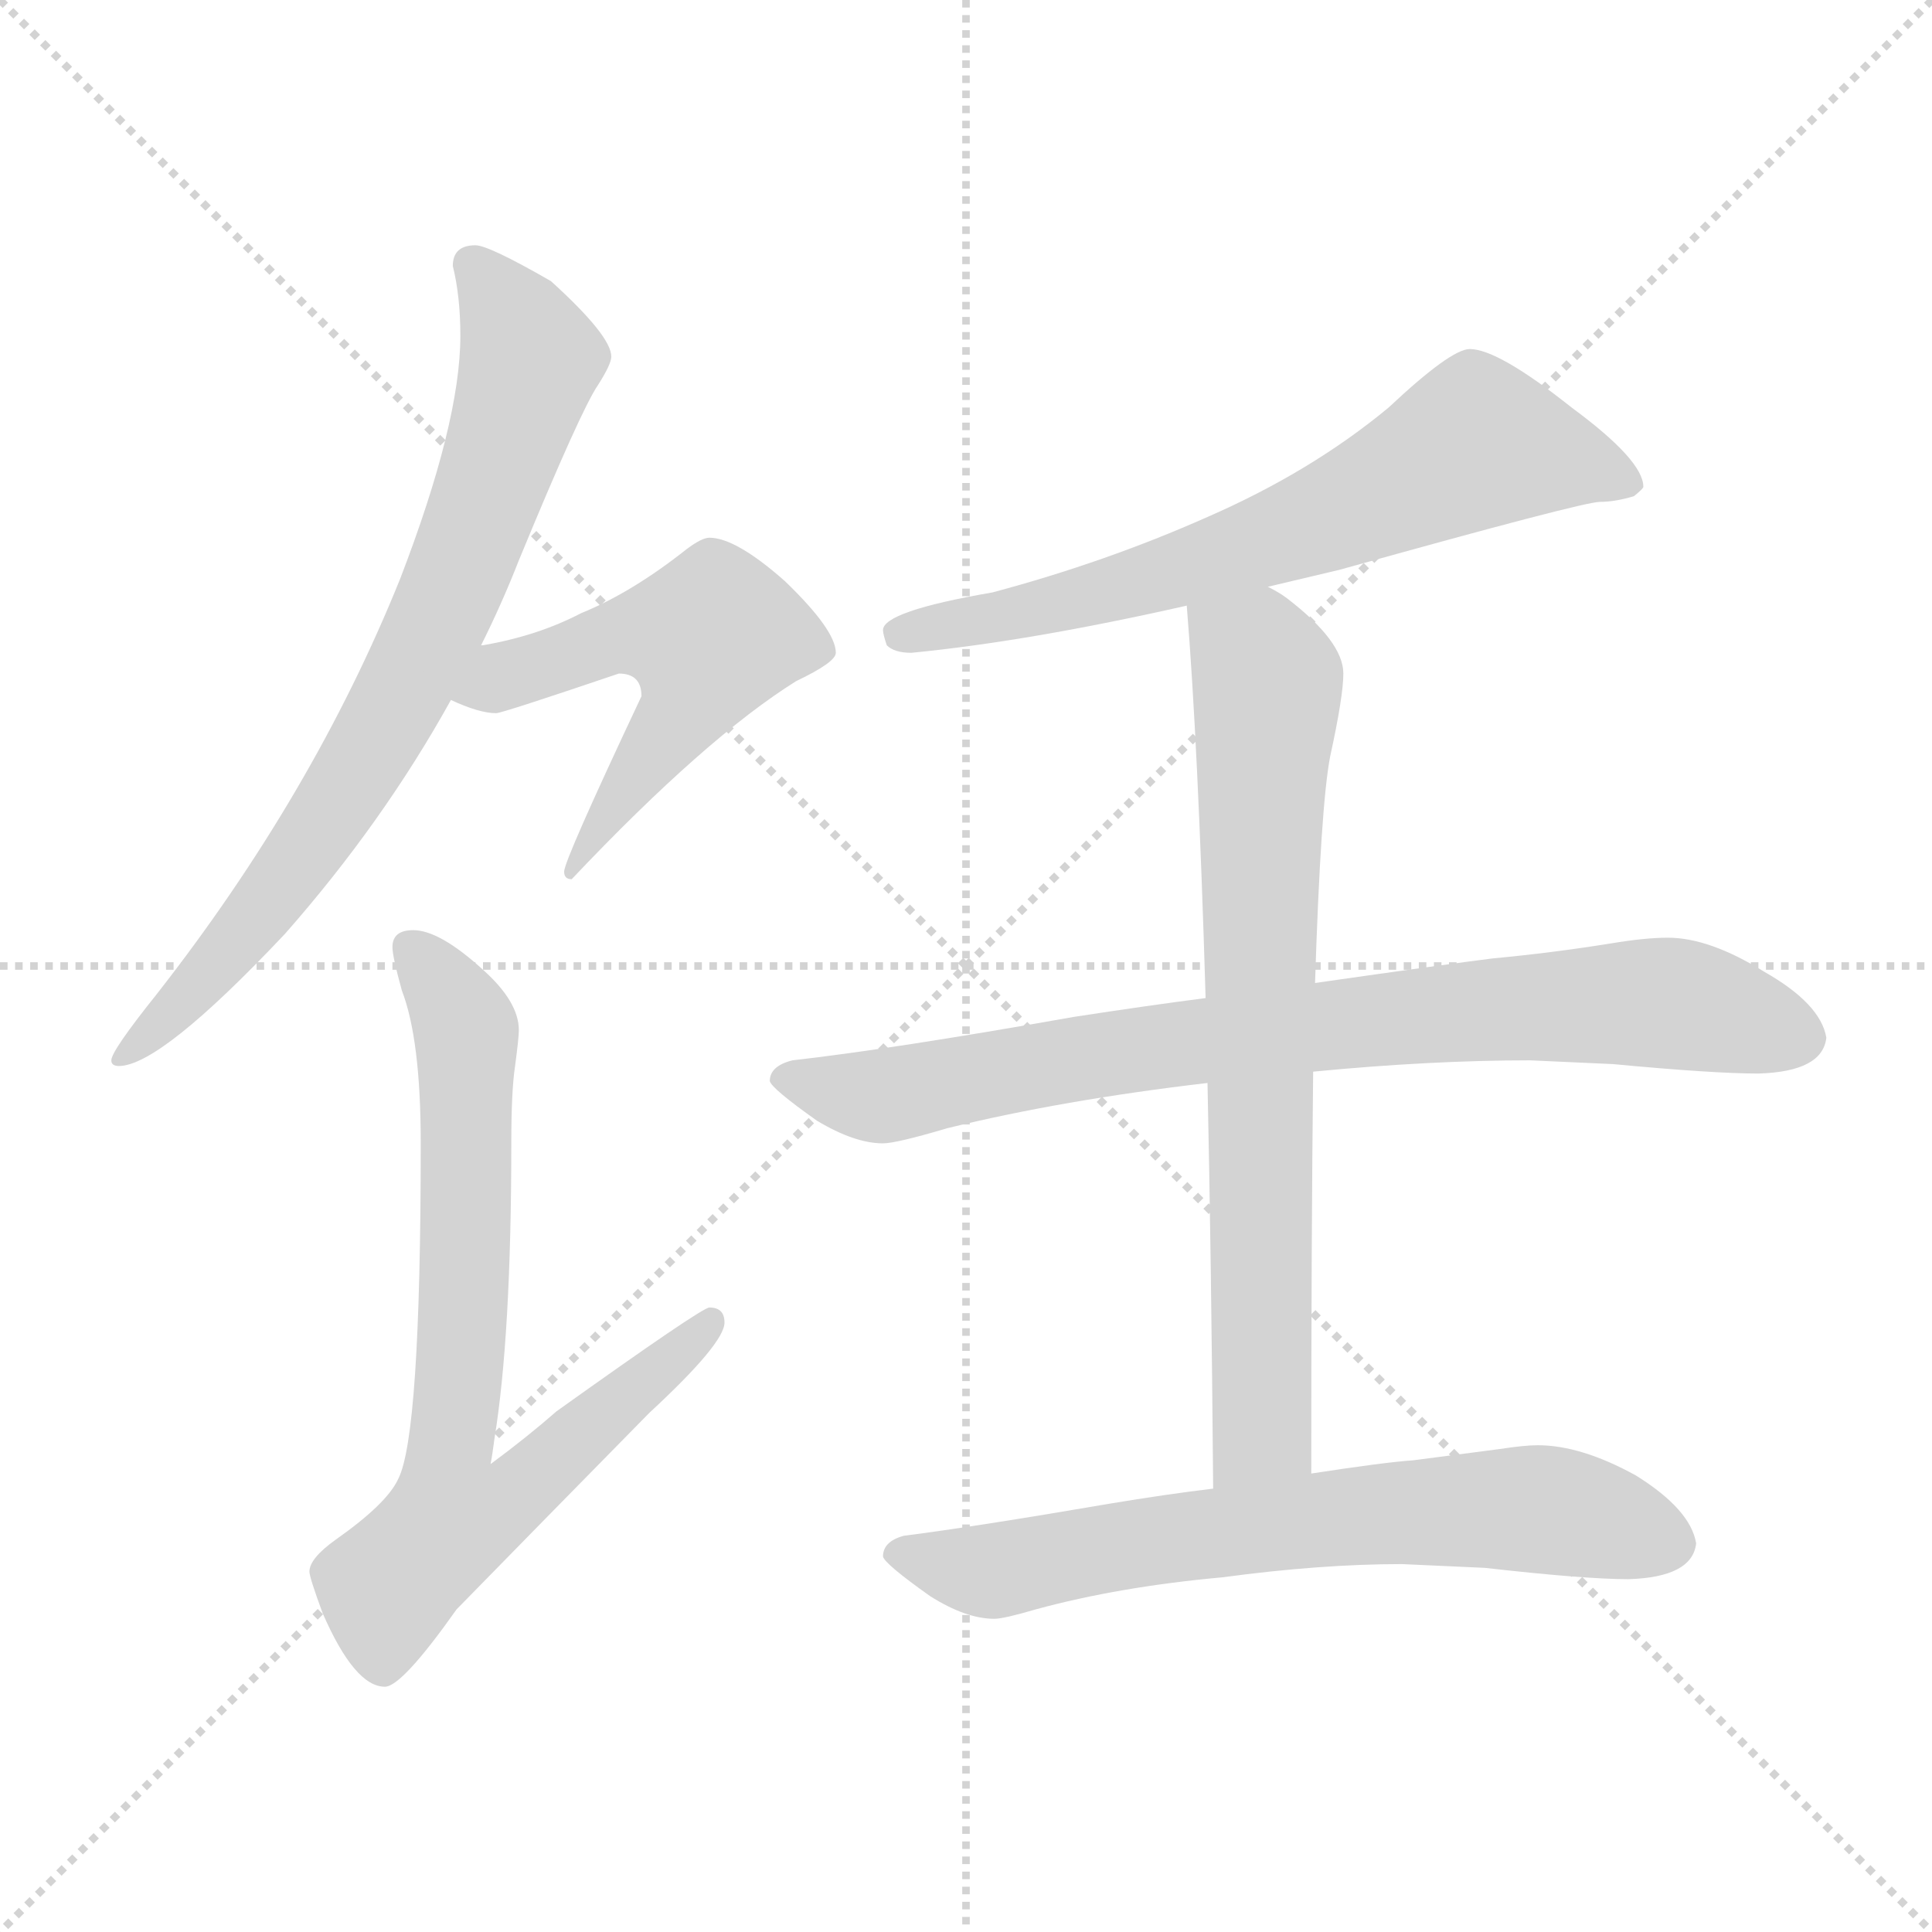 <svg xmlns="http://www.w3.org/2000/svg" version="1.1" viewBox="0 0 1024 1024">
  <g stroke="lightgray" stroke-dasharray="1,1" stroke-width="1" transform="scale(4, 4)">
    <line x1="0" y1="0" x2="256" y2="256" />
    <line x1="256" y1="0" x2="0" y2="256" />
    <line x1="128" y1="0" x2="128" y2="256" />
    <line x1="0" y1="128" x2="256" y2="128" />
  </g>
  <g transform="scale(1.0, -1.0) translate(0.0, -828.00)">
    <style type="text/css">
      
        @keyframes keyframes0 {
          from {
            stroke: blue;
            stroke-dashoffset: 751;
            stroke-width: 128;
          }
          71% {
            animation-timing-function: step-end;
            stroke: blue;
            stroke-dashoffset: 0;
            stroke-width: 128;
          }
          to {
            stroke: black;
            stroke-width: 1024;
          }
        }
        #make-me-a-hanzi-animation-0 {
          animation: keyframes0 0.861s both;
          animation-delay: 0s;
          animation-timing-function: linear;
        }
      
        @keyframes keyframes1 {
          from {
            stroke: blue;
            stroke-dashoffset: 534;
            stroke-width: 128;
          }
          63% {
            animation-timing-function: step-end;
            stroke: blue;
            stroke-dashoffset: 0;
            stroke-width: 128;
          }
          to {
            stroke: black;
            stroke-width: 1024;
          }
        }
        #make-me-a-hanzi-animation-1 {
          animation: keyframes1 0.685s both;
          animation-delay: 0.861s;
          animation-timing-function: linear;
        }
      
        @keyframes keyframes2 {
          from {
            stroke: blue;
            stroke-dashoffset: 740;
            stroke-width: 128;
          }
          71% {
            animation-timing-function: step-end;
            stroke: blue;
            stroke-dashoffset: 0;
            stroke-width: 128;
          }
          to {
            stroke: black;
            stroke-width: 1024;
          }
        }
        #make-me-a-hanzi-animation-2 {
          animation: keyframes2 0.852s both;
          animation-delay: 1.546s;
          animation-timing-function: linear;
        }
      
        @keyframes keyframes3 {
          from {
            stroke: blue;
            stroke-dashoffset: 664;
            stroke-width: 128;
          }
          68% {
            animation-timing-function: step-end;
            stroke: blue;
            stroke-dashoffset: 0;
            stroke-width: 128;
          }
          to {
            stroke: black;
            stroke-width: 1024;
          }
        }
        #make-me-a-hanzi-animation-3 {
          animation: keyframes3 0.79s both;
          animation-delay: 2.398s;
          animation-timing-function: linear;
        }
      
        @keyframes keyframes4 {
          from {
            stroke: blue;
            stroke-dashoffset: 804;
            stroke-width: 128;
          }
          72% {
            animation-timing-function: step-end;
            stroke: blue;
            stroke-dashoffset: 0;
            stroke-width: 128;
          }
          to {
            stroke: black;
            stroke-width: 1024;
          }
        }
        #make-me-a-hanzi-animation-4 {
          animation: keyframes4 0.904s both;
          animation-delay: 3.188s;
          animation-timing-function: linear;
        }
      
        @keyframes keyframes5 {
          from {
            stroke: blue;
            stroke-dashoffset: 733;
            stroke-width: 128;
          }
          70% {
            animation-timing-function: step-end;
            stroke: blue;
            stroke-dashoffset: 0;
            stroke-width: 128;
          }
          to {
            stroke: black;
            stroke-width: 1024;
          }
        }
        #make-me-a-hanzi-animation-5 {
          animation: keyframes5 0.847s both;
          animation-delay: 4.093s;
          animation-timing-function: linear;
        }
      
        @keyframes keyframes6 {
          from {
            stroke: blue;
            stroke-dashoffset: 671;
            stroke-width: 128;
          }
          69% {
            animation-timing-function: step-end;
            stroke: blue;
            stroke-dashoffset: 0;
            stroke-width: 128;
          }
          to {
            stroke: black;
            stroke-width: 1024;
          }
        }
        #make-me-a-hanzi-animation-6 {
          animation: keyframes6 0.796s both;
          animation-delay: 4.939s;
          animation-timing-function: linear;
        }
      
    </style>
    
      <path d="M 252 698 Q 240 698 240 687 Q 244 671 244 650 Q 244 604 212 521 Q 166 407 83 301 Q 59 271 59 266 Q 59 263 63 263 Q 85 263 151 333 Q 203 392 239 457 L 255 486 Q 266 508 275 531 Q 308 611 317 624 Q 324 635 324 639 Q 324 650 292 679 Q 259 698 252 698 Z" fill="lightgray" />
    
      <path d="M 239 457 Q 254 450 263 450 Q 266 450 328 471 Q 340 471 340 459 Q 299 372 299 366 Q 299 362 303 362 Q 374 437 422 467 Q 443 477 443 482 Q 443 494 416 520 Q 390 543 376 543 Q 372 543 364 537 Q 335 514 308 503 Q 285 491 256 486 L 255 486 C 225 481 211 469 239 457 Z" fill="lightgray" />
    
      <path d="M 219 335 Q 208 335 208 326 Q 208 321 213 303 Q 223 277 223 222 Q 223 67 211 44 Q 205 31 178 12 Q 164 2 164 -5 Q 164 -8 171 -27 Q 188 -66 204 -66 Q 213 -66 242 -25 Q 286 20 344 79 Q 384 116 384 127 Q 384 135 376 135 Q 372 135 295 80 Q 279 66 260 52 Q 261 57 262 65 Q 271 120 271 222 Q 271 250 273 263 Q 275 278 275 282 Q 275 297 256 314 Q 233 335 219 335 Z" fill="lightgray" />
    
      <path d="M 672 517 Q 689 521 710 526 Q 839 562 848 562 Q 856 562 866 565 Q 871 569 871 570 Q 871 584 833 612 Q 794 643 779 643 Q 769 643 736 612 Q 695 578 640 554 Q 586 530 526 514 Q 468 504 468 494 Q 468 492 470 486 Q 474 482 483 482 Q 545 488 629 507 L 672 517 Z" fill="lightgray" />
    
      <path d="M 811 266 L 855 264 Q 908 259 932 259 Q 966 260 968 278 Q 965 296 935 313 Q 906 331 884 331 Q 872 331 854 328 Q 823 323 791 320 Q 767 317 697 307 L 639 299 Q 608 295 569 289 Q 473 272 420 266 Q 408 263 408 255 Q 409 251 433 234 Q 453 222 468 222 Q 475 222 502 230 Q 563 245 640 254 L 696 260 Q 758 266 811 266 Z" fill="lightgray" />
    
      <path d="M 697 307 Q 700 401 705 427 Q 712 459 712 471 Q 712 488 682 511 Q 678 514 672 517 C 647 533 627 537 629 507 Q 635 434 639 299 L 640 254 Q 642 162 643 39 C 643 9 695 17 695 47 Q 695 173 696 260 L 697 307 Z" fill="lightgray" />
    
      <path d="M 643 39 Q 618 36 588 31 Q 518 19 479 14 Q 468 11 468 3 Q 469 -1 493 -18 Q 512 -30 527 -30 Q 532 -30 549 -25 Q 593 -13 648 -8 Q 700 -1 743 -1 L 787 -3 Q 840 -9 863 -9 Q 897 -8 899 10 Q 896 28 867 46 Q 838 62 815 62 Q 808 62 795 60 L 749 54 Q 734 53 695 47 L 643 39 Z" fill="lightgray" />
    
    
      <clipPath id="make-me-a-hanzi-clip-0">
        <path d="M 252 698 Q 240 698 240 687 Q 244 671 244 650 Q 244 604 212 521 Q 166 407 83 301 Q 59 271 59 266 Q 59 263 63 263 Q 85 263 151 333 Q 203 392 239 457 L 255 486 Q 266 508 275 531 Q 308 611 317 624 Q 324 635 324 639 Q 324 650 292 679 Q 259 698 252 698 Z" />
      </clipPath>
      <path clip-path="url(#make-me-a-hanzi-clip-0)" d="M 250 688 L 271 663 L 281 637 L 239 514 L 169 387 L 118 319 L 63 268" fill="none" id="make-me-a-hanzi-animation-0" stroke-dasharray="623 1246" stroke-linecap="round" />
    
      <clipPath id="make-me-a-hanzi-clip-1">
        <path d="M 239 457 Q 254 450 263 450 Q 266 450 328 471 Q 340 471 340 459 Q 299 372 299 366 Q 299 362 303 362 Q 374 437 422 467 Q 443 477 443 482 Q 443 494 416 520 Q 390 543 376 543 Q 372 543 364 537 Q 335 514 308 503 Q 285 491 256 486 L 255 486 C 225 481 211 469 239 457 Z" />
      </clipPath>
      <path clip-path="url(#make-me-a-hanzi-clip-1)" d="M 247 459 L 321 489 L 376 490 L 360 447 L 304 367" fill="none" id="make-me-a-hanzi-animation-1" stroke-dasharray="406 812" stroke-linecap="round" />
    
      <clipPath id="make-me-a-hanzi-clip-2">
        <path d="M 219 335 Q 208 335 208 326 Q 208 321 213 303 Q 223 277 223 222 Q 223 67 211 44 Q 205 31 178 12 Q 164 2 164 -5 Q 164 -8 171 -27 Q 188 -66 204 -66 Q 213 -66 242 -25 Q 286 20 344 79 Q 384 116 384 127 Q 384 135 376 135 Q 372 135 295 80 Q 279 66 260 52 Q 261 57 262 65 Q 271 120 271 222 Q 271 250 273 263 Q 275 278 275 282 Q 275 297 256 314 Q 233 335 219 335 Z" />
      </clipPath>
      <path clip-path="url(#make-me-a-hanzi-clip-2)" d="M 219 323 L 236 304 L 248 272 L 247 157 L 237 55 L 240 23 L 270 33 L 377 128" fill="none" id="make-me-a-hanzi-animation-2" stroke-dasharray="612 1224" stroke-linecap="round" />
    
      <clipPath id="make-me-a-hanzi-clip-3">
        <path d="M 672 517 Q 689 521 710 526 Q 839 562 848 562 Q 856 562 866 565 Q 871 569 871 570 Q 871 584 833 612 Q 794 643 779 643 Q 769 643 736 612 Q 695 578 640 554 Q 586 530 526 514 Q 468 504 468 494 Q 468 492 470 486 Q 474 482 483 482 Q 545 488 629 507 L 672 517 Z" />
      </clipPath>
      <path clip-path="url(#make-me-a-hanzi-clip-3)" d="M 864 572 L 844 581 L 780 591 L 646 532 L 541 503 L 476 492" fill="none" id="make-me-a-hanzi-animation-3" stroke-dasharray="536 1072" stroke-linecap="round" />
    
      <clipPath id="make-me-a-hanzi-clip-4">
        <path d="M 811 266 L 855 264 Q 908 259 932 259 Q 966 260 968 278 Q 965 296 935 313 Q 906 331 884 331 Q 872 331 854 328 Q 823 323 791 320 Q 767 317 697 307 L 639 299 Q 608 295 569 289 Q 473 272 420 266 Q 408 263 408 255 Q 409 251 433 234 Q 453 222 468 222 Q 475 222 502 230 Q 563 245 640 254 L 696 260 Q 758 266 811 266 Z" />
      </clipPath>
      <path clip-path="url(#make-me-a-hanzi-clip-4)" d="M 414 256 L 466 247 L 623 275 L 802 294 L 879 297 L 955 278" fill="none" id="make-me-a-hanzi-animation-4" stroke-dasharray="676 1352" stroke-linecap="round" />
    
      <clipPath id="make-me-a-hanzi-clip-5">
        <path d="M 697 307 Q 700 401 705 427 Q 712 459 712 471 Q 712 488 682 511 Q 678 514 672 517 C 647 533 627 537 629 507 Q 635 434 639 299 L 640 254 Q 642 162 643 39 C 643 9 695 17 695 47 Q 695 173 696 260 L 697 307 Z" />
      </clipPath>
      <path clip-path="url(#make-me-a-hanzi-clip-5)" d="M 638 502 L 666 479 L 672 467 L 667 328 L 670 74 L 648 48" fill="none" id="make-me-a-hanzi-animation-5" stroke-dasharray="605 1210" stroke-linecap="round" />
    
      <clipPath id="make-me-a-hanzi-clip-6">
        <path d="M 643 39 Q 618 36 588 31 Q 518 19 479 14 Q 468 11 468 3 Q 469 -1 493 -18 Q 512 -30 527 -30 Q 532 -30 549 -25 Q 593 -13 648 -8 Q 700 -1 743 -1 L 787 -3 Q 840 -9 863 -9 Q 897 -8 899 10 Q 896 28 867 46 Q 838 62 815 62 Q 808 62 795 60 L 749 54 Q 734 53 695 47 L 643 39 Z" />
      </clipPath>
      <path clip-path="url(#make-me-a-hanzi-clip-6)" d="M 476 6 L 525 -5 L 627 14 L 776 28 L 825 27 L 885 10" fill="none" id="make-me-a-hanzi-animation-6" stroke-dasharray="543 1086" stroke-linecap="round" />
    
  </g>
</svg>